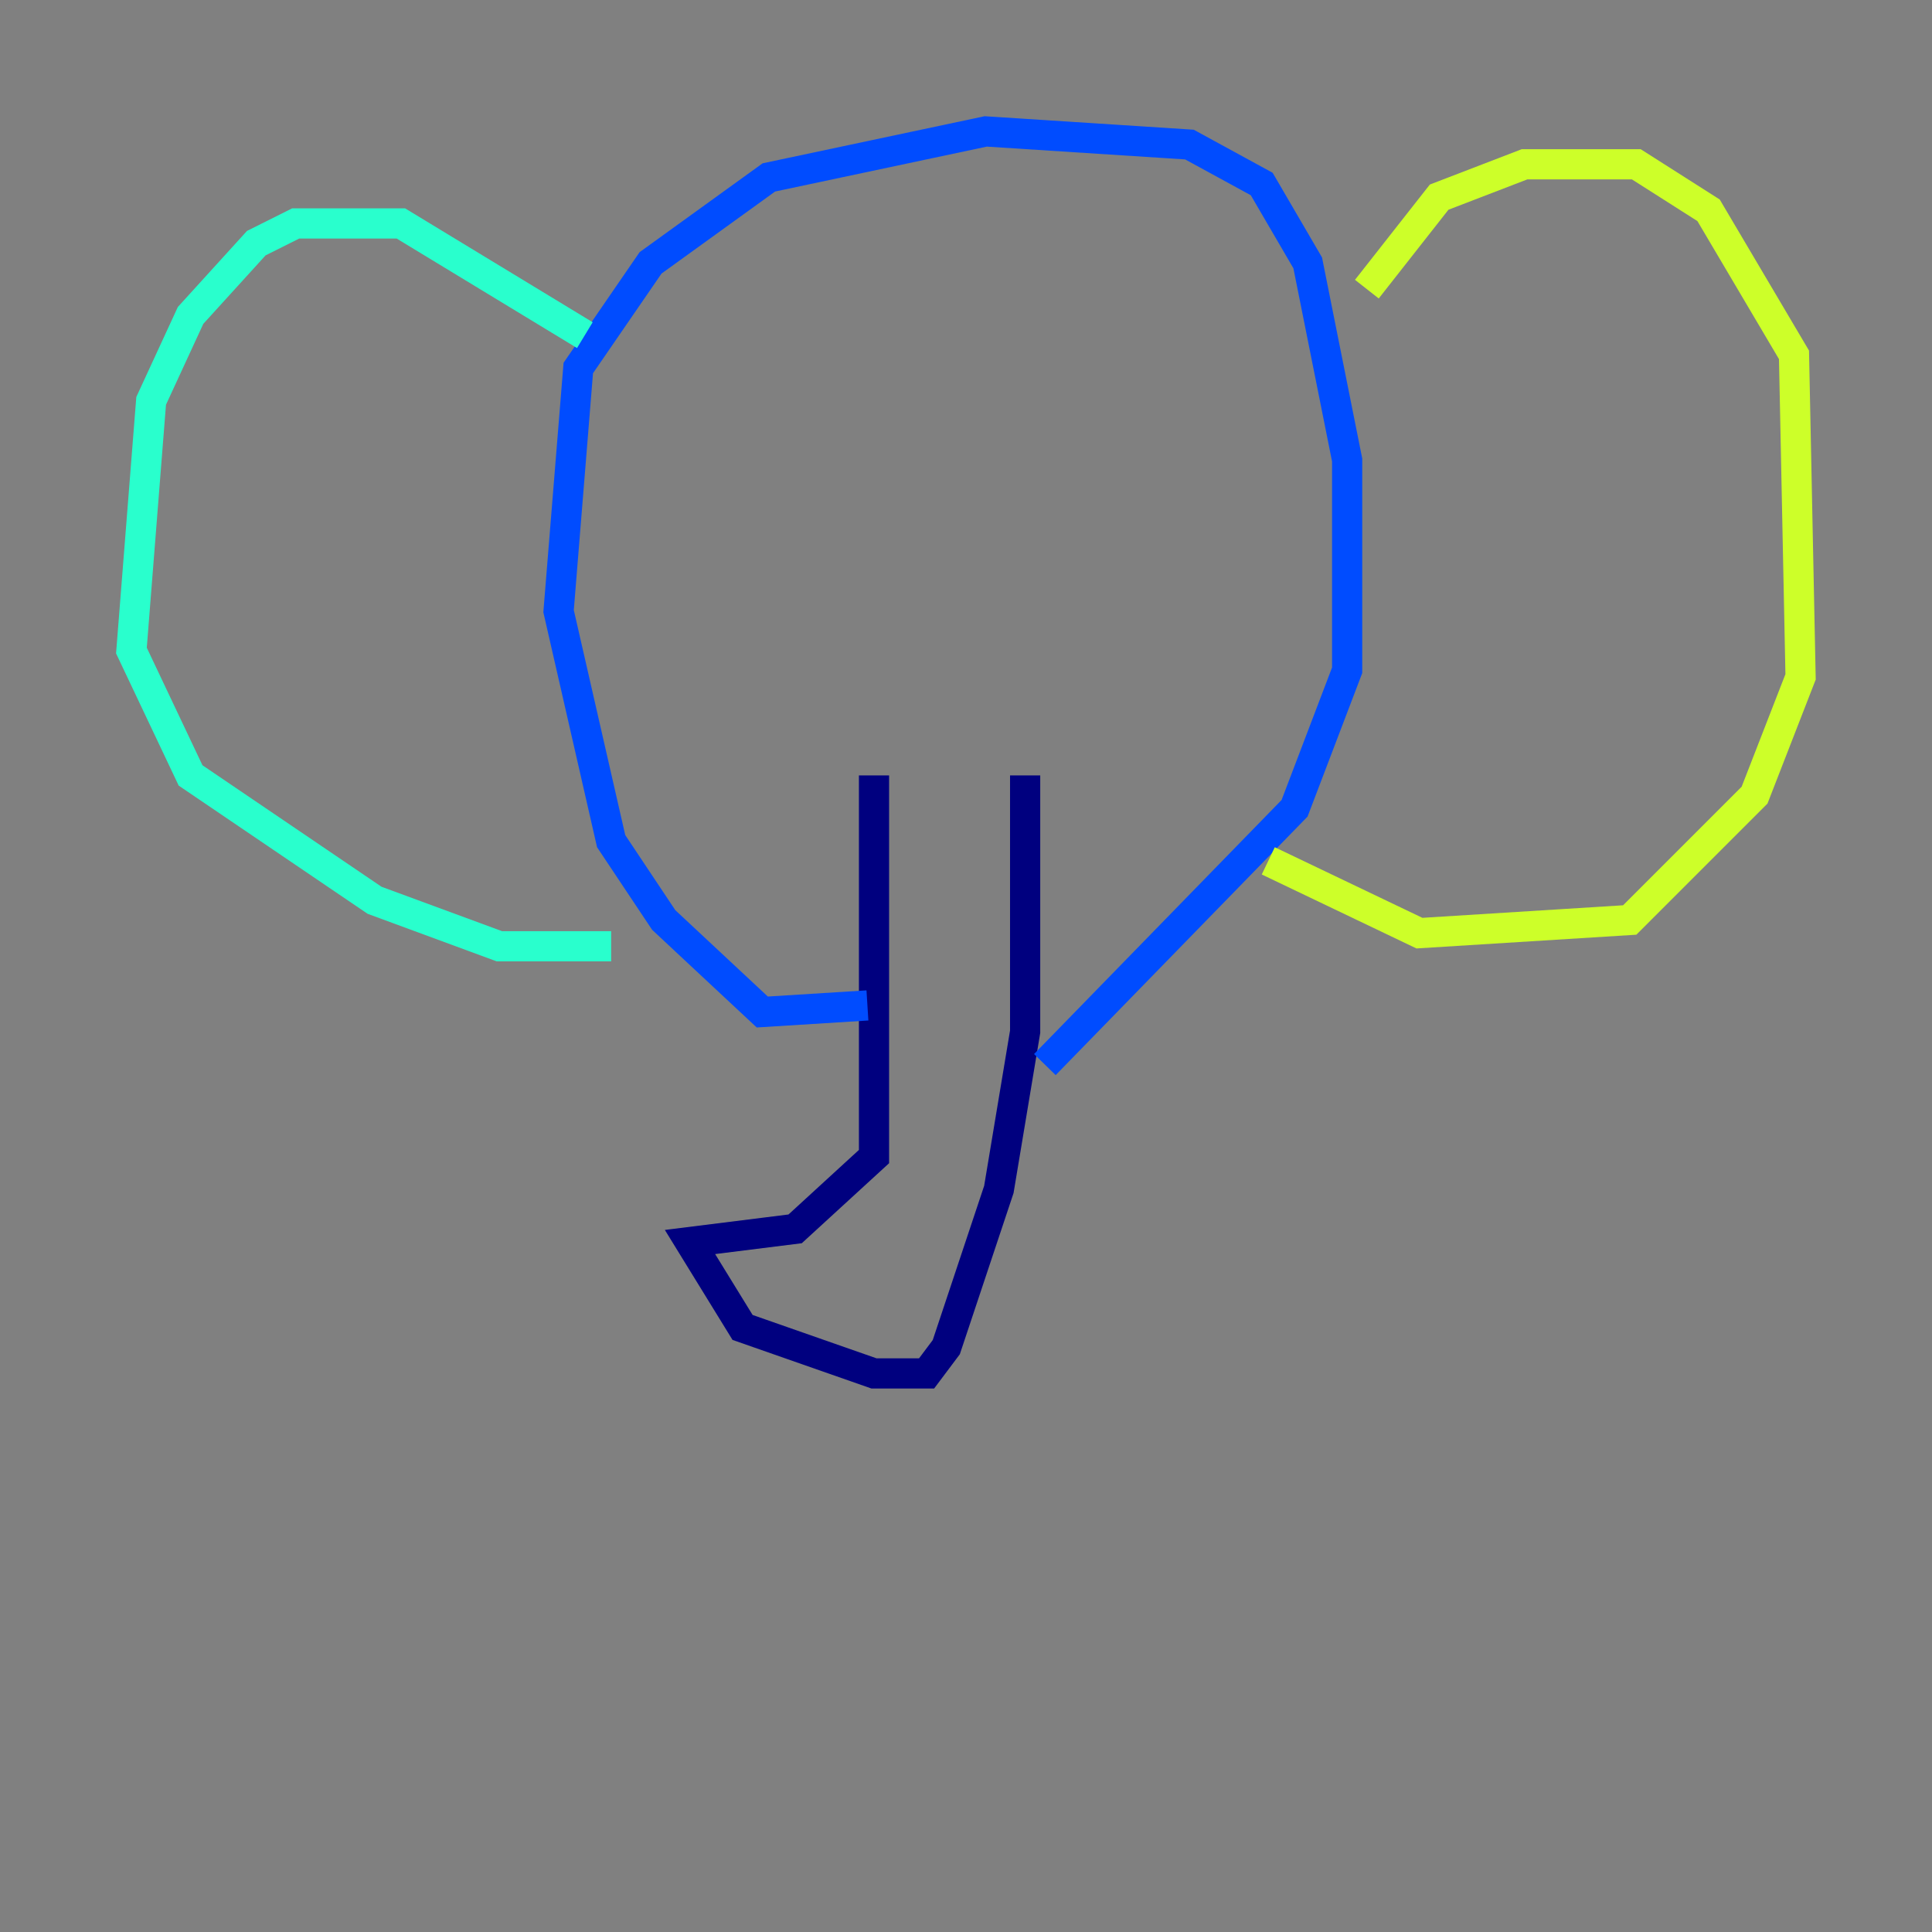 <?xml version="1.0" encoding="utf-8" ?>
<svg baseProfile="tiny" height="128" version="1.2" viewBox="0,0,128,128" width="128" xmlns="http://www.w3.org/2000/svg" xmlns:ev="http://www.w3.org/2001/xml-events" xmlns:xlink="http://www.w3.org/1999/xlink"><rect x="0" y="0" width="128" height="128" fill="#808080" stroke="none"/><defs /><polyline fill="none" points="57.905,51.374 57.905,76.626 52.68,81.415 45.714,82.286 49.197,87.946 57.905,90.993 61.388,90.993 62.694,89.252 66.177,78.803 67.918,68.354 67.918,51.374" stroke="#00007f" stroke-width="2" /><polyline fill="none" points="57.469,66.612 50.503,67.048 43.973,60.952 40.49,55.728 37.007,40.49 38.313,24.381 43.102,17.415 50.939,11.755 65.306,8.707 78.803,9.578 83.592,12.191 86.639,17.415 89.252,30.476 89.252,44.408 85.769,53.551 69.225,70.531" stroke="#004cff" stroke-width="2" /><polyline fill="none" points="38.748,22.204 26.558,14.803 19.592,14.803 16.98,16.109 12.626,20.898 10.014,26.558 8.707,43.102 12.626,51.374 24.816,59.646 33.088,62.694 40.49,62.694" stroke="#29ffcd" stroke-width="2" /><polyline fill="none" points="90.558,19.157 95.347,13.061 101.007,10.884 108.408,10.884 113.197,13.932 118.857,23.51 119.293,44.843 116.245,52.68 107.973,60.952 94.041,61.823 84.027,57.034" stroke="#cdff29" stroke-width="2" /><polyline fill="none" points="50.939,29.605 50.939,29.605" stroke="#ff6700" stroke-width="2" /><polyline fill="none" points="74.014,26.122 74.014,26.122" stroke="#7f0000" stroke-width="2" /></svg>